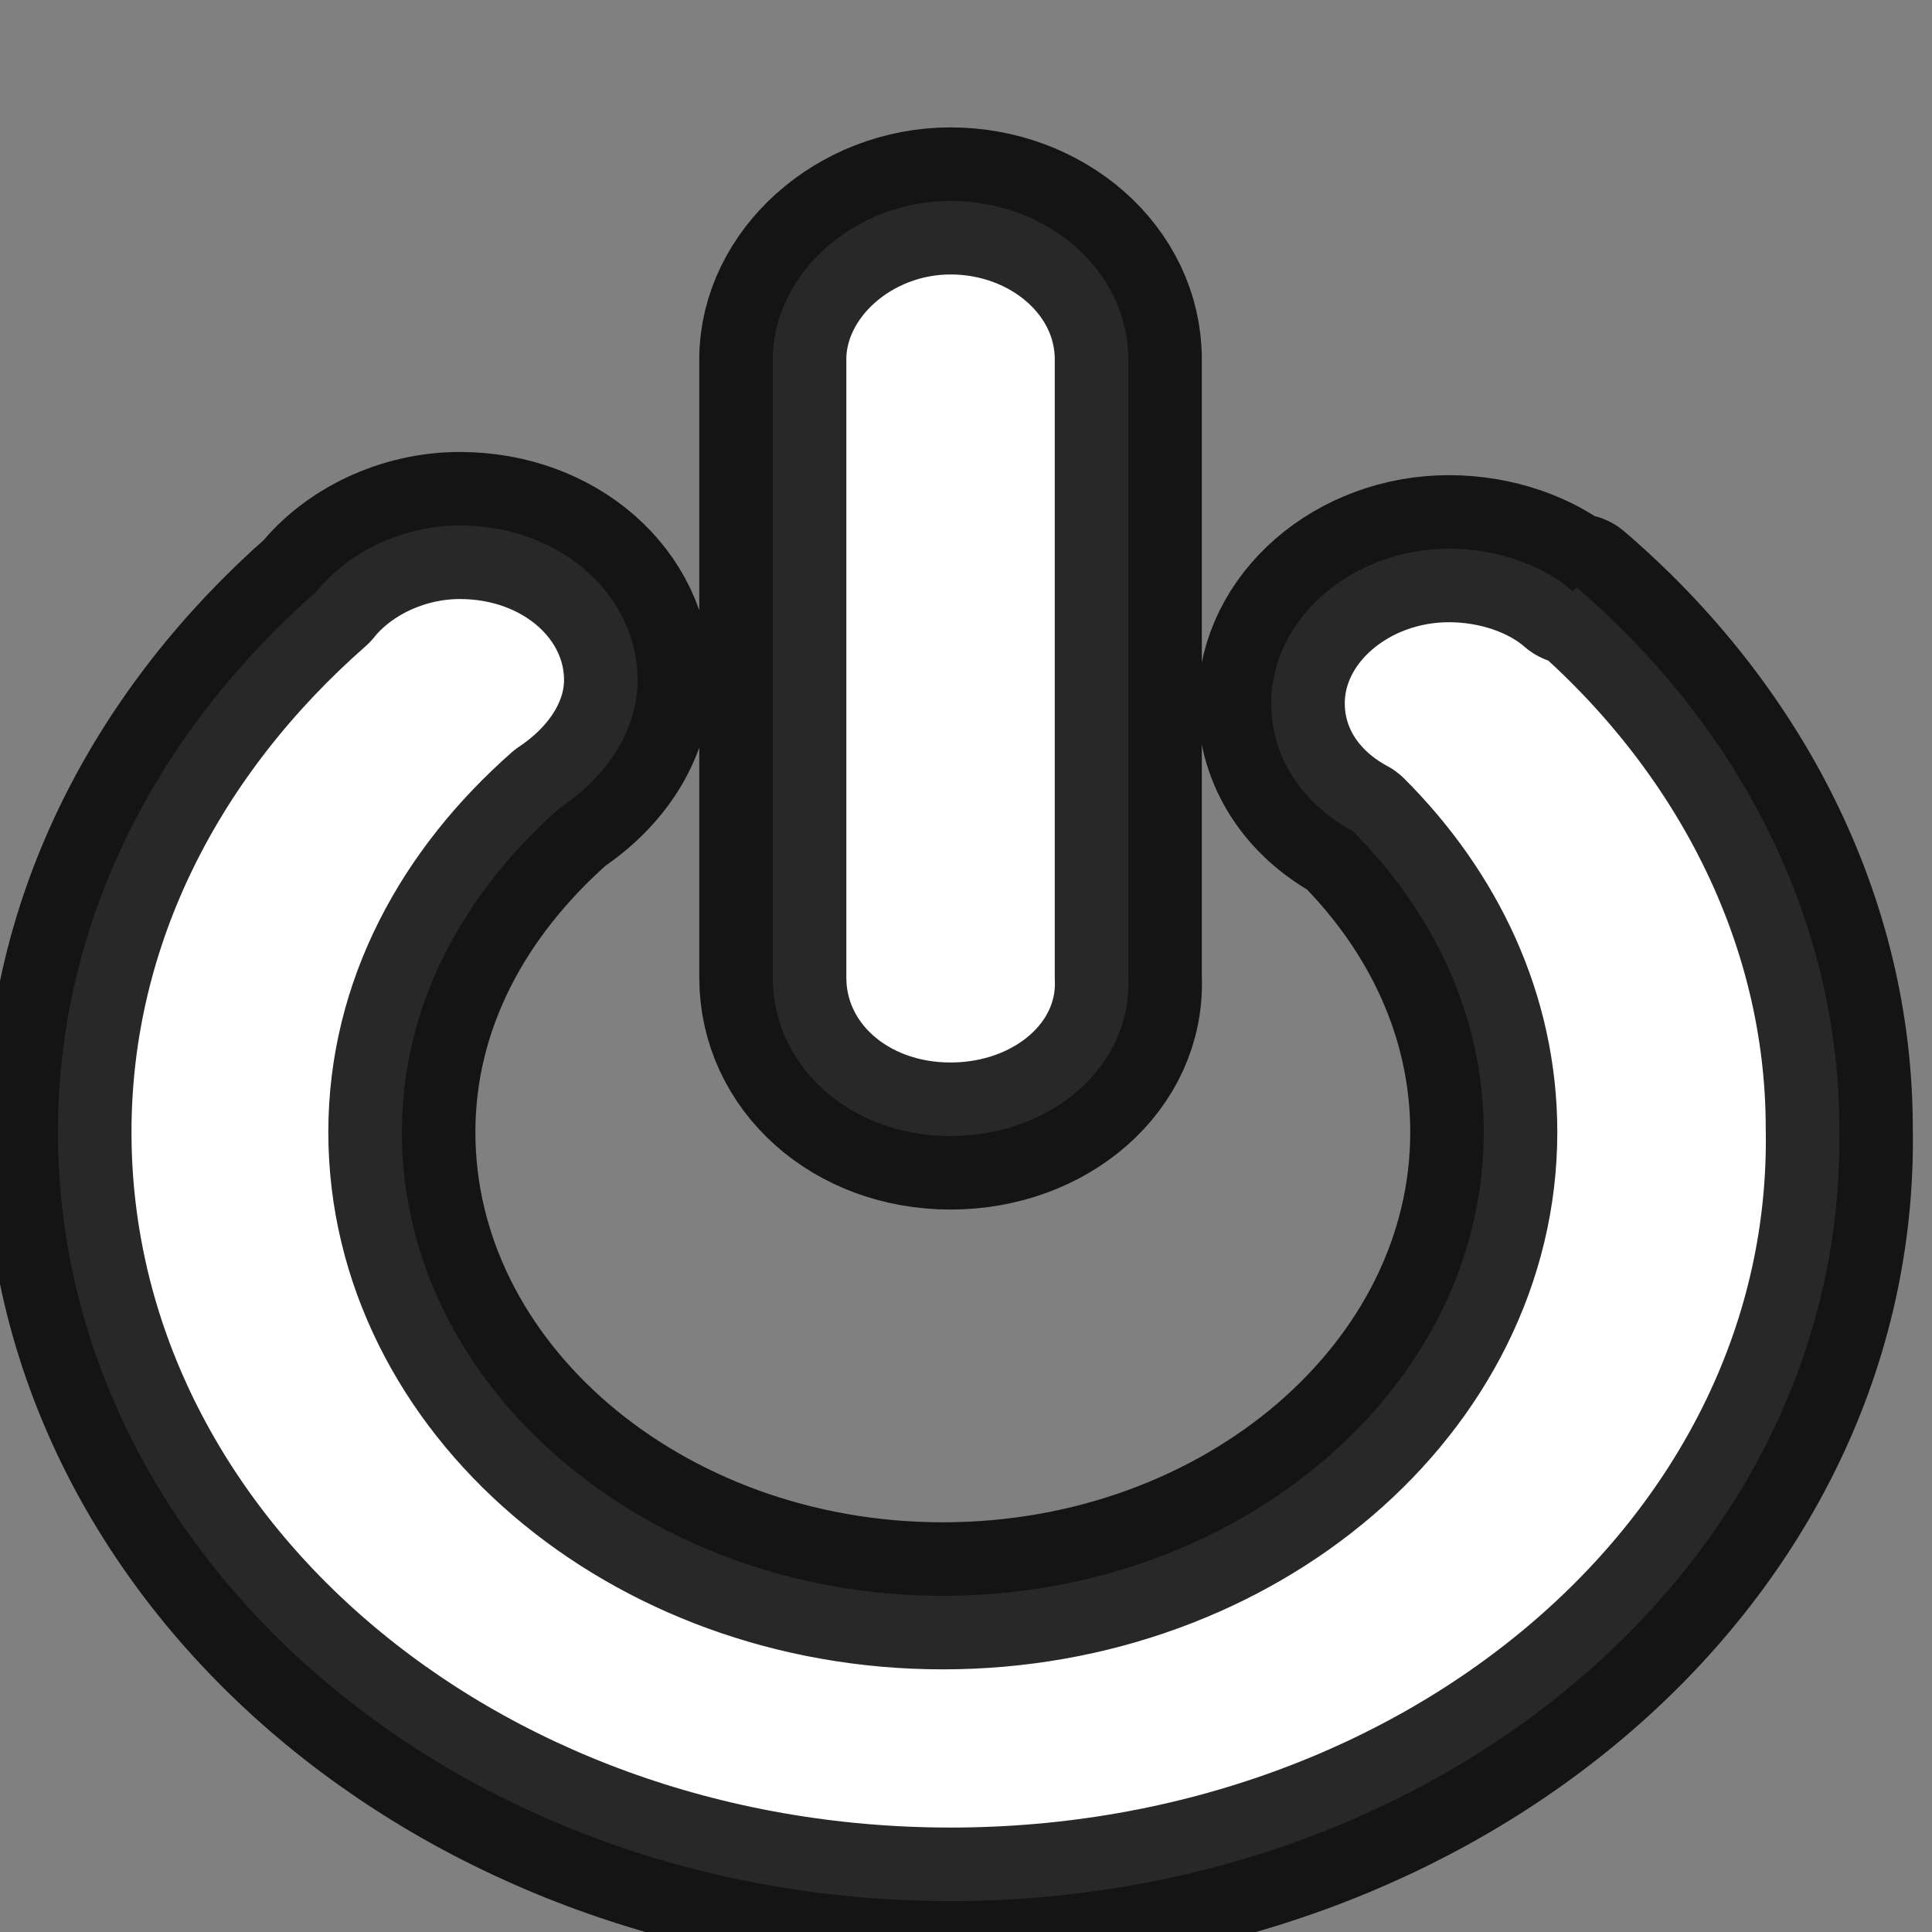 <?xml version="1.0" encoding="utf-8"?>
<!-- Generator: Adobe Illustrator 26.0.1, SVG Export Plug-In . SVG Version: 6.00 Build 0)  -->
<svg version="1.1" id="Layer_2" xmlns="http://www.w3.org/2000/svg" xmlns:xlink="http://www.w3.org/1999/xlink" x="0px" y="0px"
	 viewBox="0 0 50 50" style="enable-background:new 0 0 50 50;" xml:space="preserve">
<rect x="0" y="0" width="50" height="50" fill="#808080" stroke="none"/>
<style type="text/css">
	
		.st0{fill-rule:evenodd;clip-rule:evenodd;fill:#FFFFFF;stroke:#010101;stroke-width:3.806;stroke-linecap:round;stroke-linejoin:round;stroke-opacity:0.841;}
</style>
<g>
	<g id="layer1">
		<path id="path8" marker-end="none" marker-mid="none" marker-start="none" class="st0" d="M24.6,49.2c-12.8,0-23.1-8.9-23.1-19.9
			c0-5.5,2.6-10.4,6.7-14l0,0c0.8-1,2.2-1.7,3.7-1.7c2.6,0,4.6,1.8,4.6,4c0,1.3-0.8,2.5-2,3.3l0,0c-2.5,2.2-4.1,5.1-4.1,8.4
			c0,6.6,6.3,12,14,12s14-5.4,14-12c0-3-1.3-5.7-3.4-7.8c-1.3-0.7-2.1-1.9-2.1-3.3c0-2.2,2.1-4,4.6-4c1.2,0,2.4,0.4,3.2,1.1l0.1-0.1
			c4.2,3.6,6.8,8.6,6.8,14C47.8,40.3,37.4,49.2,24.6,49.2z M24.6,29.4c-2.6,0-4.6-1.8-4.6-4.1v-16c0-2.2,2.1-4.1,4.6-4.1
			s4.6,1.8,4.6,4.1v16C29.3,27.6,27.2,29.4,24.6,29.4z"/>
	</g>
</g>
</svg>

